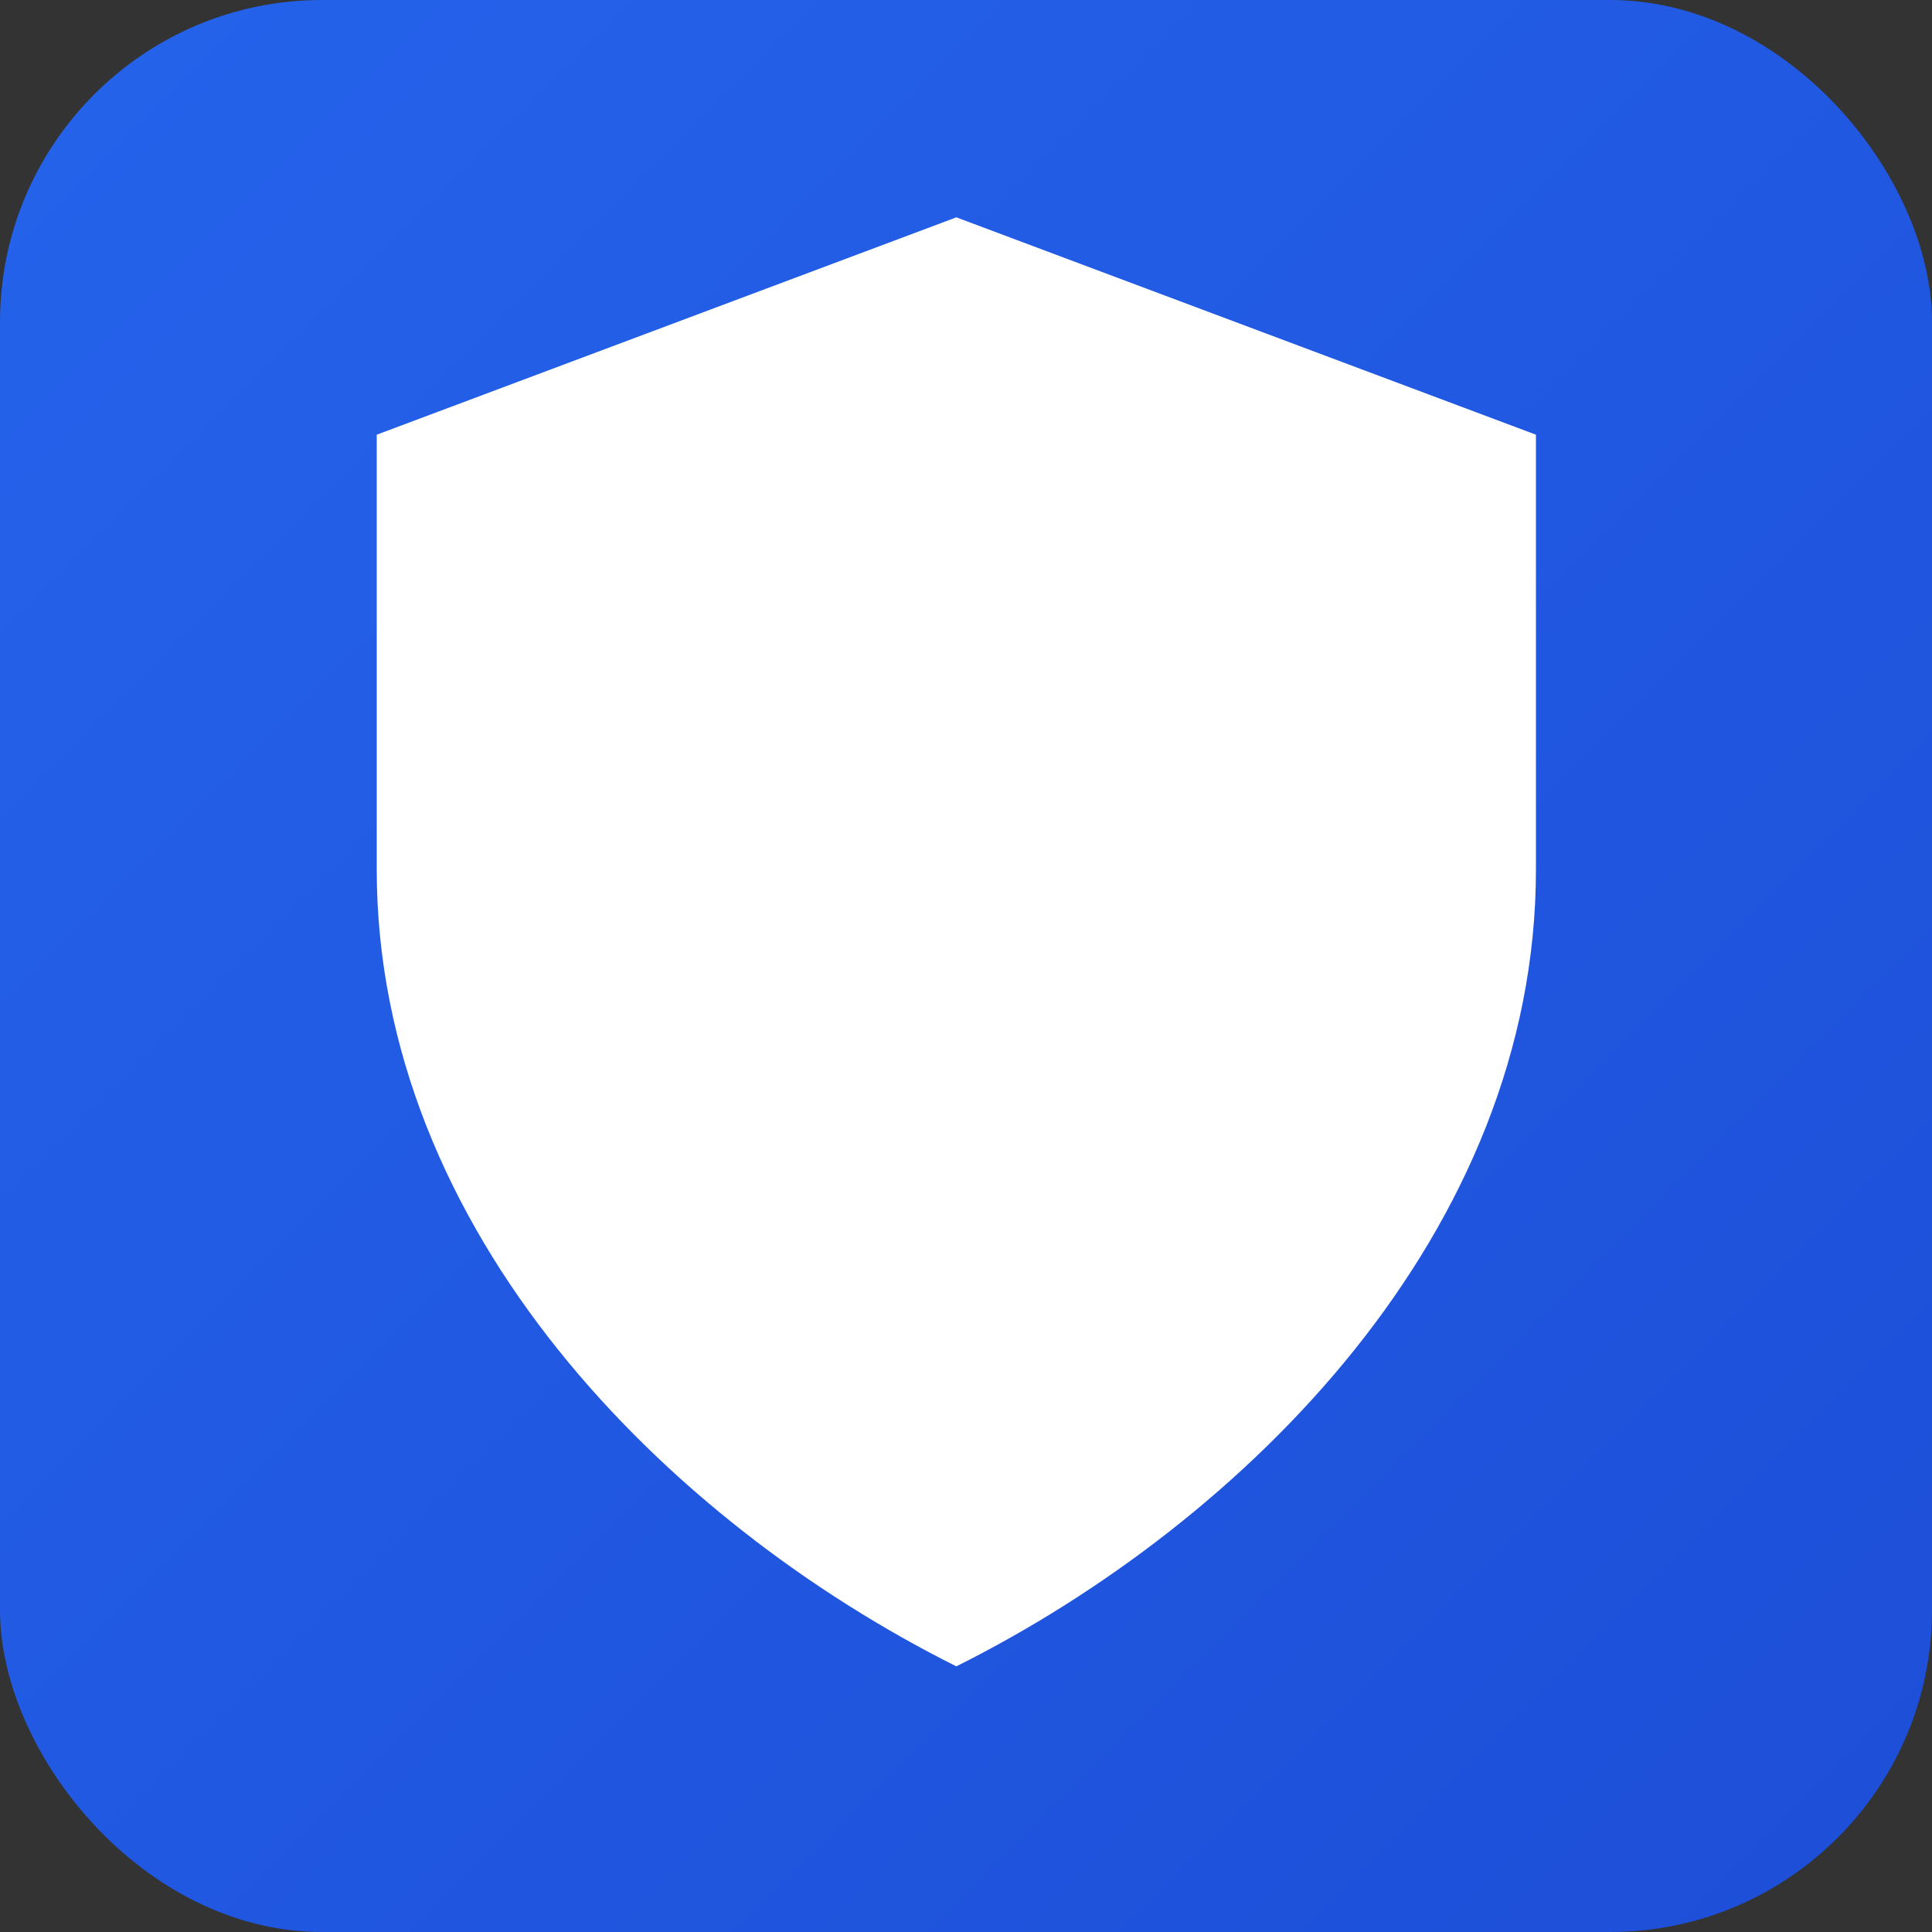 <svg xmlns="http://www.w3.org/2000/svg" width="512" height="512" viewBox="0 0 24 24">
  <rect x="0" y="0" width="24" height="24" fill="#333333" stroke="none"/>
  <defs>
    <linearGradient id="g" x1="0" x2="1" y1="0" y2="1">
      <stop offset="0%" stop-color="#2563eb"/>
      <stop offset="100%" stop-color="#1d4ed8"/>
    </linearGradient>
  </defs>
  <rect width="24" height="24" rx="4" fill="url(#g)"/>
  <!-- Lucide shield path (stroke) converted to filled white -->
  <path d="M12 2L4 5v6c0 5 4 9 8 11 4-2 8-6 8-11V5l-8-3z" fill="white" transform="scale(0.9) translate(1.2,1)"/>
</svg>